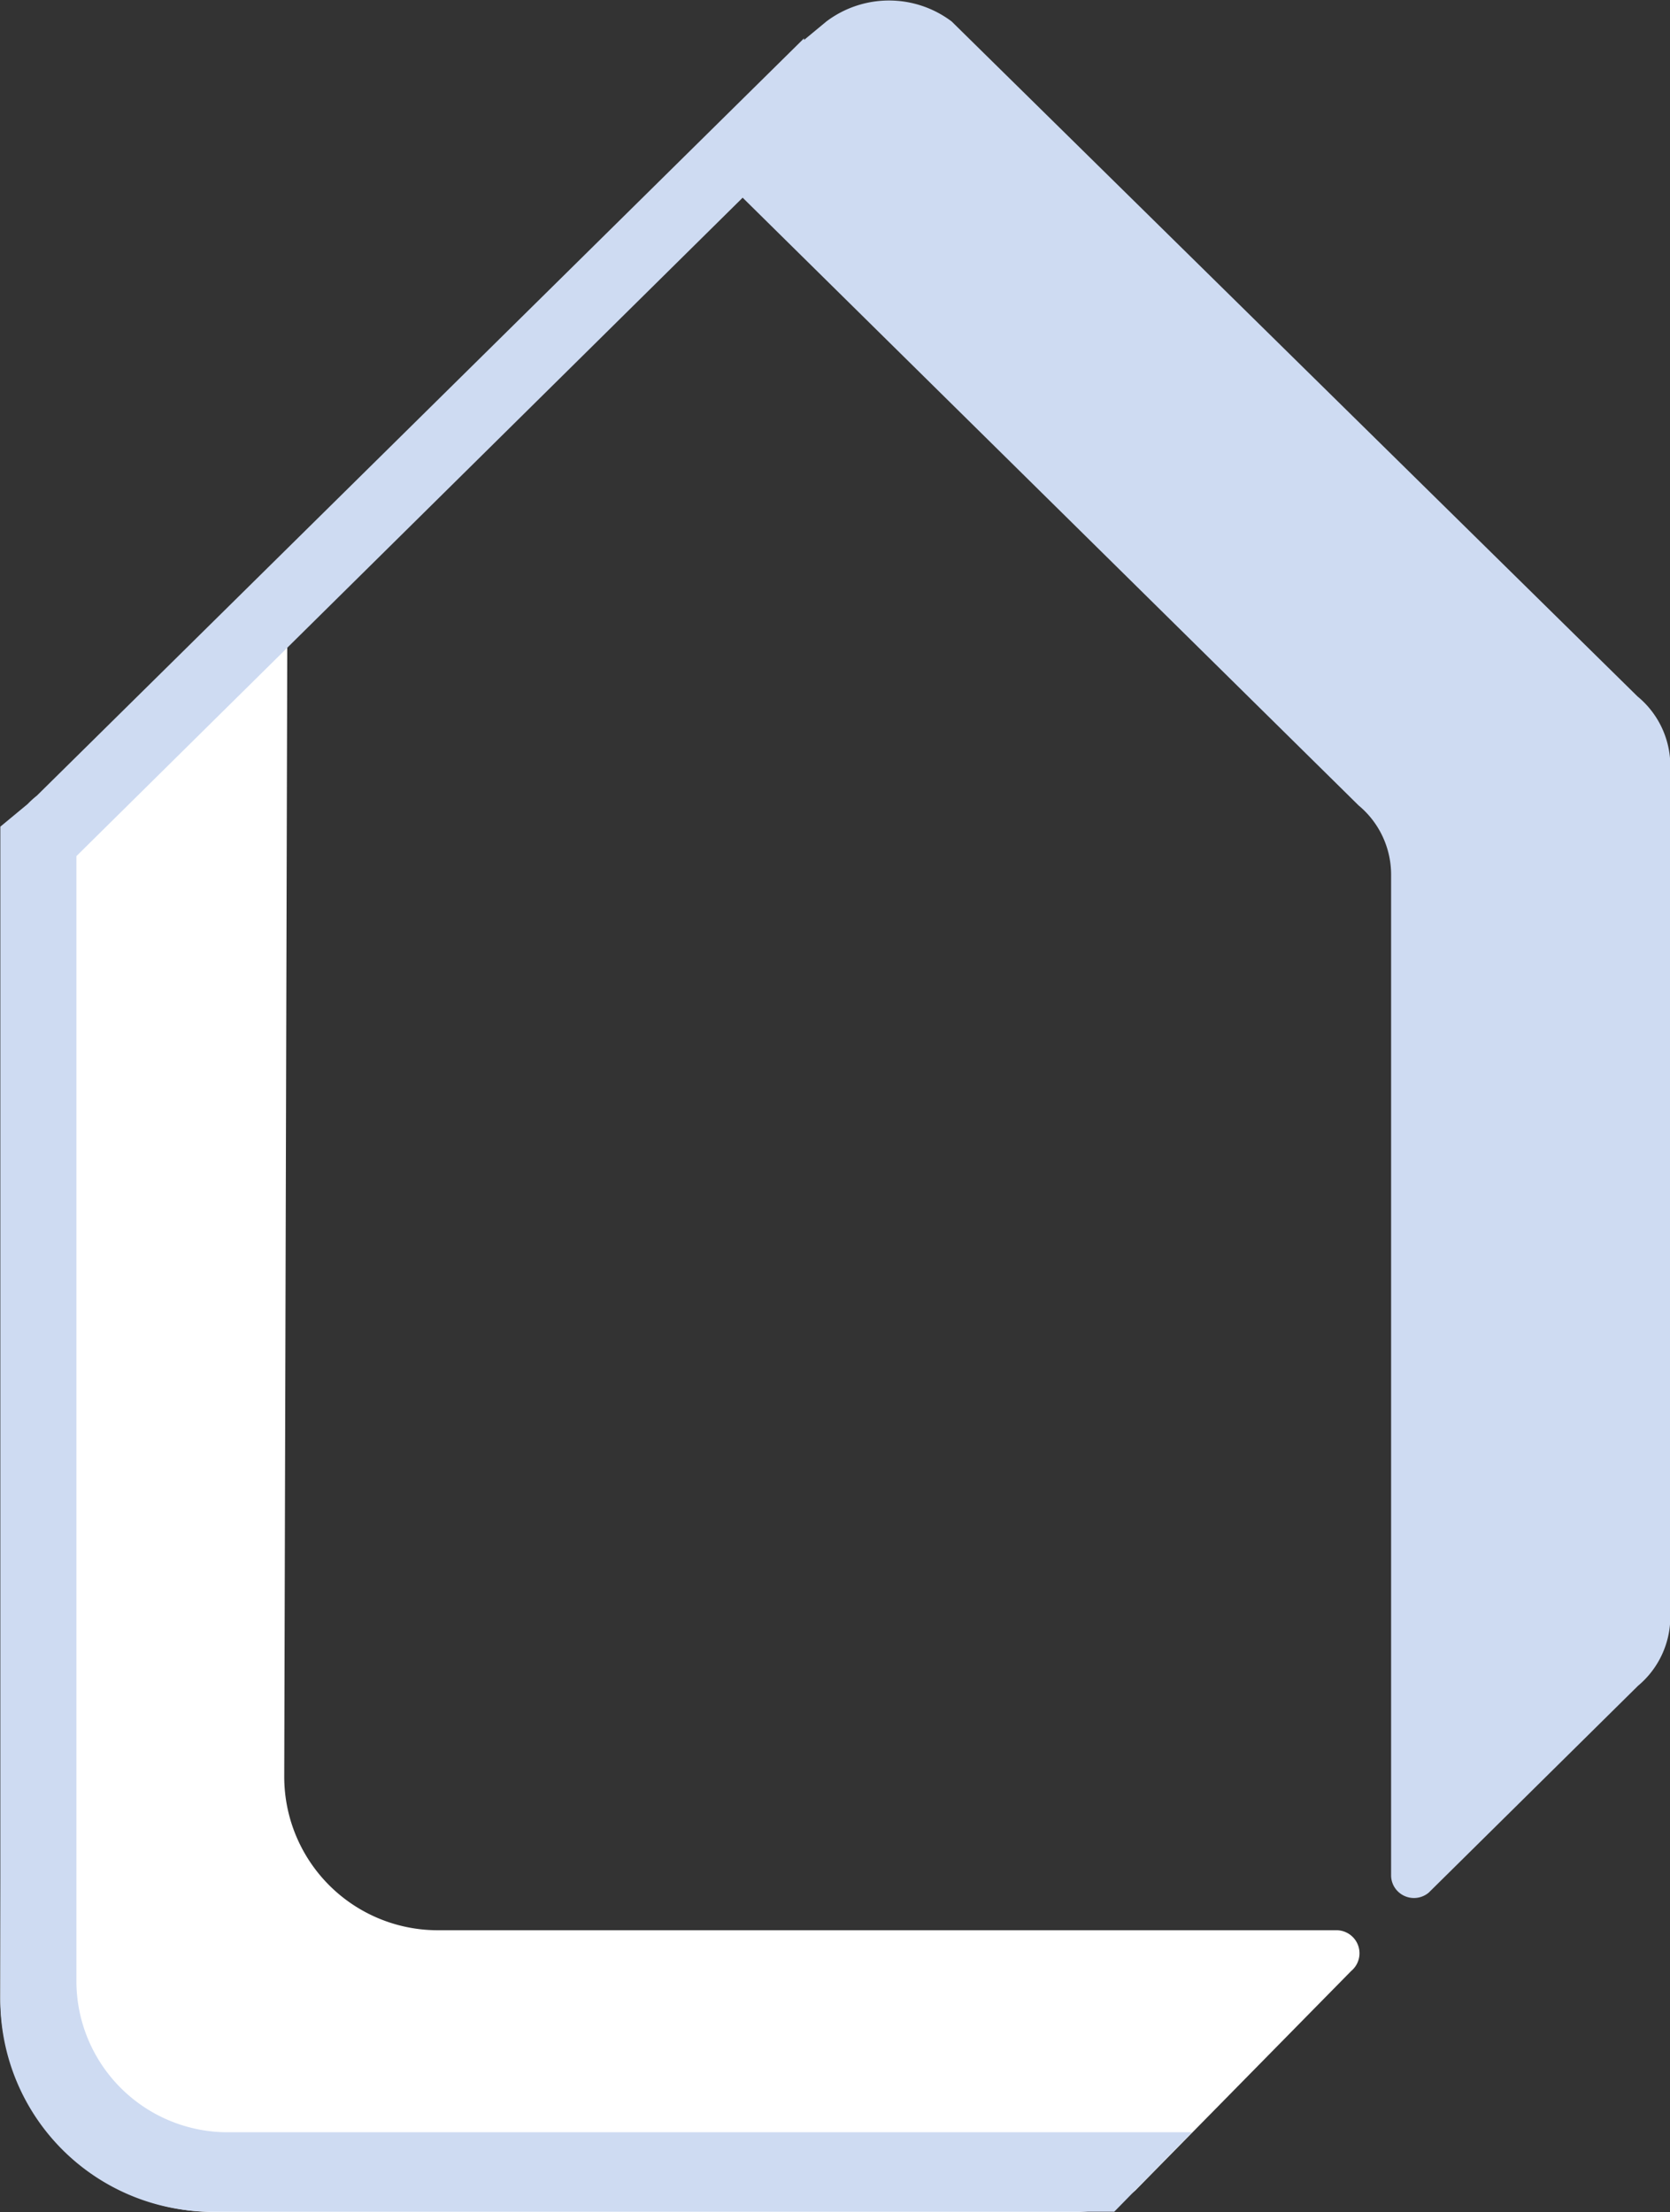 <svg xmlns="http://www.w3.org/2000/svg" width="20" height="26.5" viewBox="0 0 20 26.5">
    <rect x="0" y="0" width="20" height="26.5" fill="#333333" stroke="none"/>
    <path data-name="Path 2" d="m859.1 363.082.038-13.5a1.1 1.1 0 0 1 .4-.846l2.7-2.612a.184.184 0 0 1 .3.141l-.038 14.175a1.839 1.839 0 0 0 1.839 1.839H875.1a.276.276 0 0 1 .178.488l-2.586 2.63a1.1 1.1 0 0 1-.71.258h-10.3a2.575 2.575 0 0 1-2.582-2.573z" transform="translate(-859.096 -339.158)" style="fill:#fff"/>
    <path data-name="Path 1" d="M879.1 283.391v10.2a1.078 1.078 0 0 1-.387.826l-2.507 2.478a.275.275 0 0 1-.385-.032.268.268 0 0 1-.065-.175V284.7a1.078 1.078 0 0 0-.389-.828l-7.377-7.28-7.979 7.887v13.486a1.813 1.813 0 0 0 1.822 1.8h11.539l-.932.952h-10.793a2.538 2.538 0 0 1-2.547-2.517v-14.074l.327-.271a1.084 1.084 0 0 1 .11-.1l9.188-9.072v.02l.268-.222a1.246 1.246 0 0 1 1.5 0l8.214 8.085a1.078 1.078 0 0 1 .393.825z" transform="translate(-859.096 -274.224)" style="fill:#cedbf2;fill-rule:evenodd"/>
</svg>
